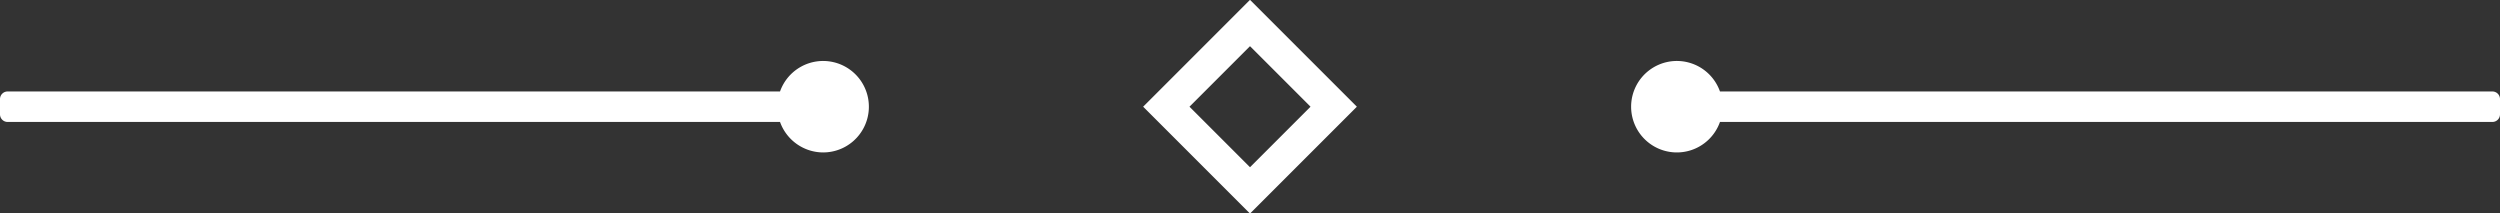 <svg id="_o_" data-name="—o—" xmlns="http://www.w3.org/2000/svg" width="164" height="14" viewBox="0 0 164 14">
  <rect x="0" y="0" width="164" height="14" fill="#333333" stroke="none"/>
<defs>
    <style>
      .cls-1 {
        fill: #fff;
        fill-rule: evenodd;
      }
    </style>
  </defs>
  <path id="o_o" data-name="o—o" class="cls-1" d="M4117.5,1861h-50.67a3,3,0,1,1,0-2h50.67a0.5,0.5,0,0,1,.5.5v1A0.5,0.5,0,0,1,4117.5,1861Z" transform="translate(-3954 -1853)"/>
  <path id="_" data-name="/" class="cls-1" d="M4036,1852.99l7.01,7.01-7.01,7.01-7.01-7.01Zm0,3.04,3.97,3.97-3.97,3.97-3.97-3.97Z" transform="translate(-3954 -1853)"/>
  <path id="o_o-2" data-name="o—o" class="cls-1" d="M4008,1863a3.014,3.014,0,0,1-2.83-2H3954.5a0.5,0.5,0,0,1-.5-0.5v-1a0.5,0.5,0,0,1,.5-0.5h50.67A3,3,0,1,1,4008,1863Z" transform="translate(-3954 -1853)"/>
</svg>

